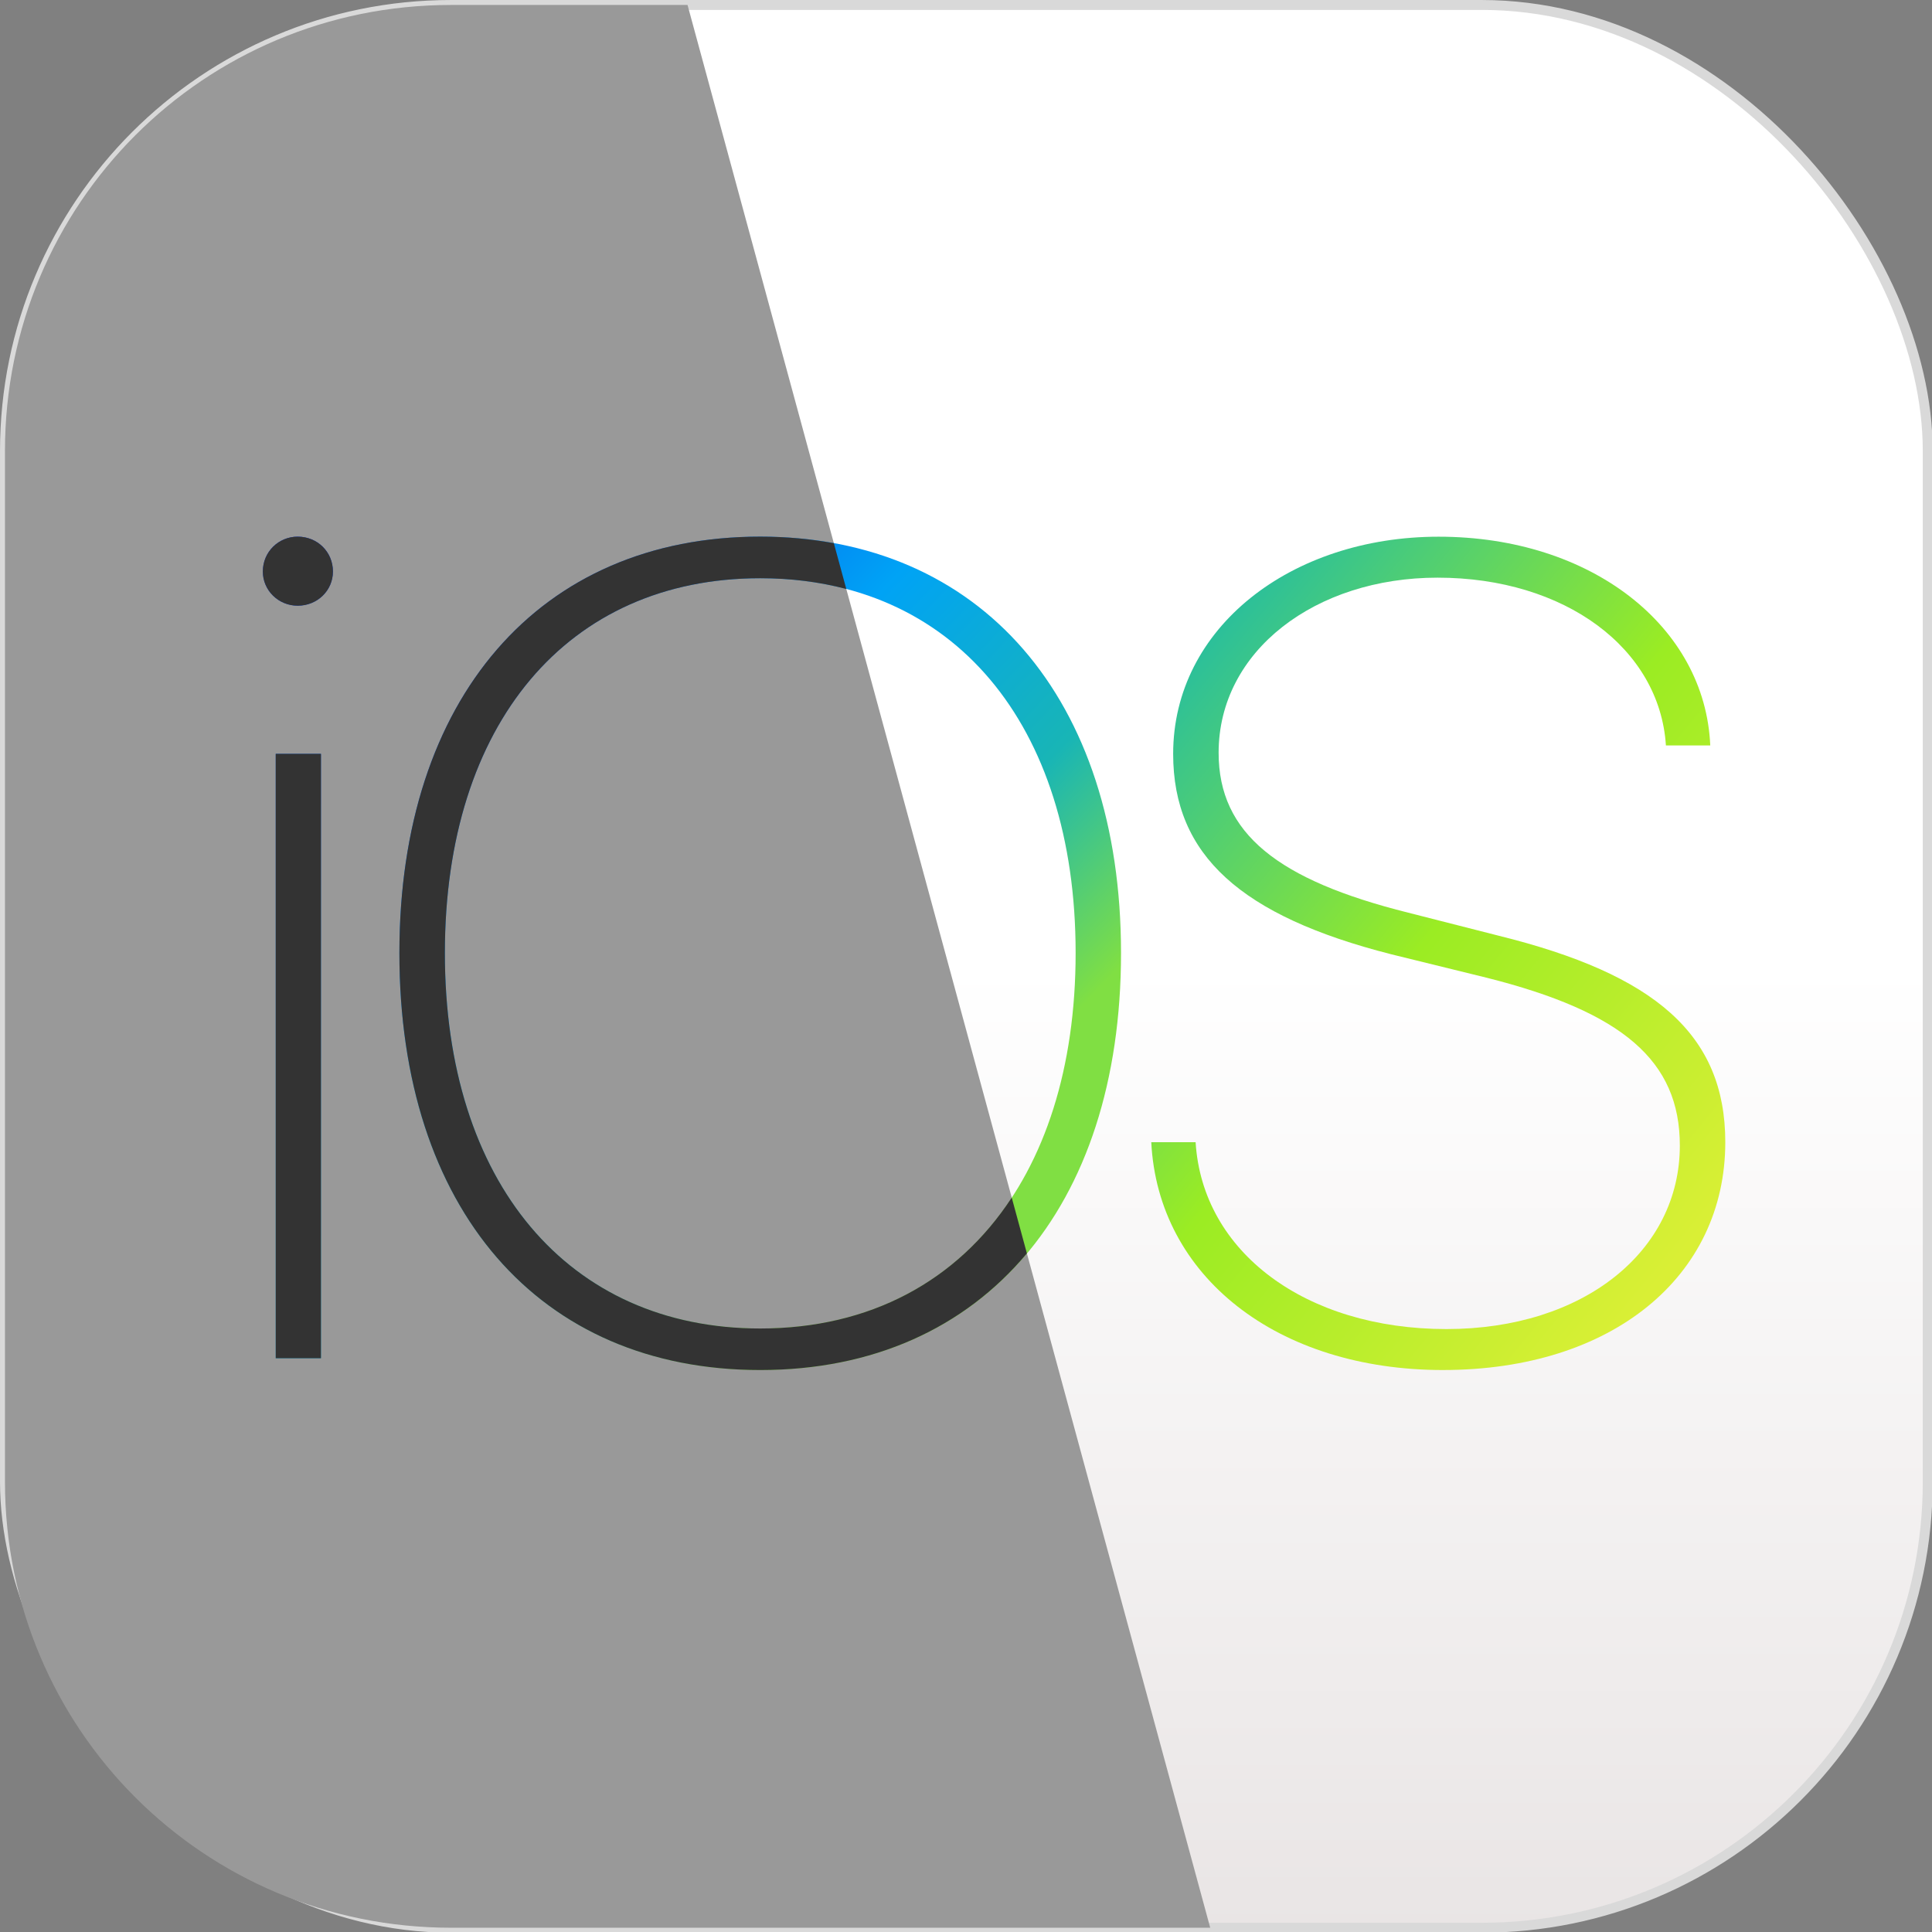 <svg xmlns="http://www.w3.org/2000/svg" xmlns:xlink="http://www.w3.org/1999/xlink" width="100" height="100" xmlns:v="https://vecta.io/nano"><rect width="100%" height="100%" fill="#808080" stroke="none"/><defs><linearGradient id="A" x1="98" x2="98" y1="98" y2="195.5" gradientUnits="userSpaceOnUse"><stop stop-color="#fff" offset="0"/><stop stop-color="#e9e5e5" offset="1"/></linearGradient><linearGradient id="B" x1="30.556" x2="30.556" y2="126.807" y1="54.646" gradientUnits="userSpaceOnUse"><stop stop-color="#0339f1" offset="0"/><stop stop-color="#01ade5" offset="1"/></linearGradient><linearGradient id="C" x1="54.805" x2="101.433" y1="58.308" y2="109.797" gradientTransform="scale(0.931,1.075)" gradientUnits="userSpaceOnUse"><stop stop-color="#0756ee" offset="0"/><stop stop-color="#00a3f5" offset=".374"/><stop stop-color="#18b5b6" offset=".717"/><stop stop-color="#80df43" offset="1"/></linearGradient><linearGradient id="D" x1="149.643" x2="201.025" y1="47.501" y2="108.703" gradientTransform="scale(0.83,1.205)" gradientUnits="userSpaceOnUse"><stop stop-color="#20bba6" offset="0"/><stop stop-color="#9bec23" offset=".499"/><stop stop-color="#d9ef35" offset="1"/></linearGradient><path id="E" d="M32.882 137.54h-4.563V76.561h4.563zm-2.347-75.927c-1.924 0-3.516-1.526-3.516-3.451 0-1.981 1.583-3.516 3.516-3.516 1.981 0 3.556 1.526 3.556 3.516 0 1.924-1.575 3.451-3.556 3.451z"/></defs><g transform="matrix(.513 0 0 .513 -.256 -.256)" fill-rule="evenodd"><rect x="1" y="1" width="194" height="194" rx="45" fill="url(#A)" stroke="#d9d9d9"/><path d="M46 1C21.07 1 1 21.07 1 46v104c0 24.93 20.07 45 45 45h76.605L69.869 1z" fill="#999"/><use xlink:href="#E" fill="url(#B)"/><path d="M77.205 138.73c-22.313 0-36.409-16.248-36.409-42.076 0-25.699 14.161-42.011 36.409-42.011s36.401 16.313 36.401 42.011c0 25.829-14.096 42.076-36.401 42.076zm0-79.89c-19.422 0-31.821 14.664-31.821 37.813 0 23.166 12.456 37.887 31.821 37.887 19.422 0 31.821-14.721 31.821-37.887 0-23.157-12.399-37.813-31.821-37.813z" fill="url(#C)"/><g fill="#333"><use xlink:href="#E"/><path d="M77.205 54.643c-22.248 0-36.408 16.313-36.408 42.012 0 25.828 14.095 42.076 36.408 42.076 11.359 0 20.581-4.223 26.904-11.77l-1.529-5.627c-5.511 8.412-14.298 13.205-25.375 13.205-19.365 0-31.82-14.721-31.82-37.887 0-23.149 12.398-37.812 31.82-37.812 3.078 0 5.978.372 8.682 1.084l-1.256-4.619c-2.361-.431-4.836-.662-7.426-.662z"/></g><path d="M146.1 138.73c-16.751 0-28.76-9.459-29.442-22.987h4.474c.682 11.092 11.1 18.854 25.309 18.854 13.868 0 23.547-7.876 23.547-18.513 0-8.558-5.773-13.479-19.471-16.93l-9.679-2.379c-15.111-3.857-21.972-9.971-21.972-20.21 0-12.74 11.895-21.915 26.787-21.915 15.395 0 26.892 9.062 27.404 21.063h-4.474c-.625-9.792-10.19-16.93-23.044-16.93-12.293 0-22.086 7.365-22.086 17.668 0 8.16 6.001 12.854 19.13 16.134l9.118 2.322c15.793 3.906 22.873 9.971 22.873 20.835 0 13.527-11.376 22.987-28.476 22.987z" fill="url(#D)"/></g></svg>